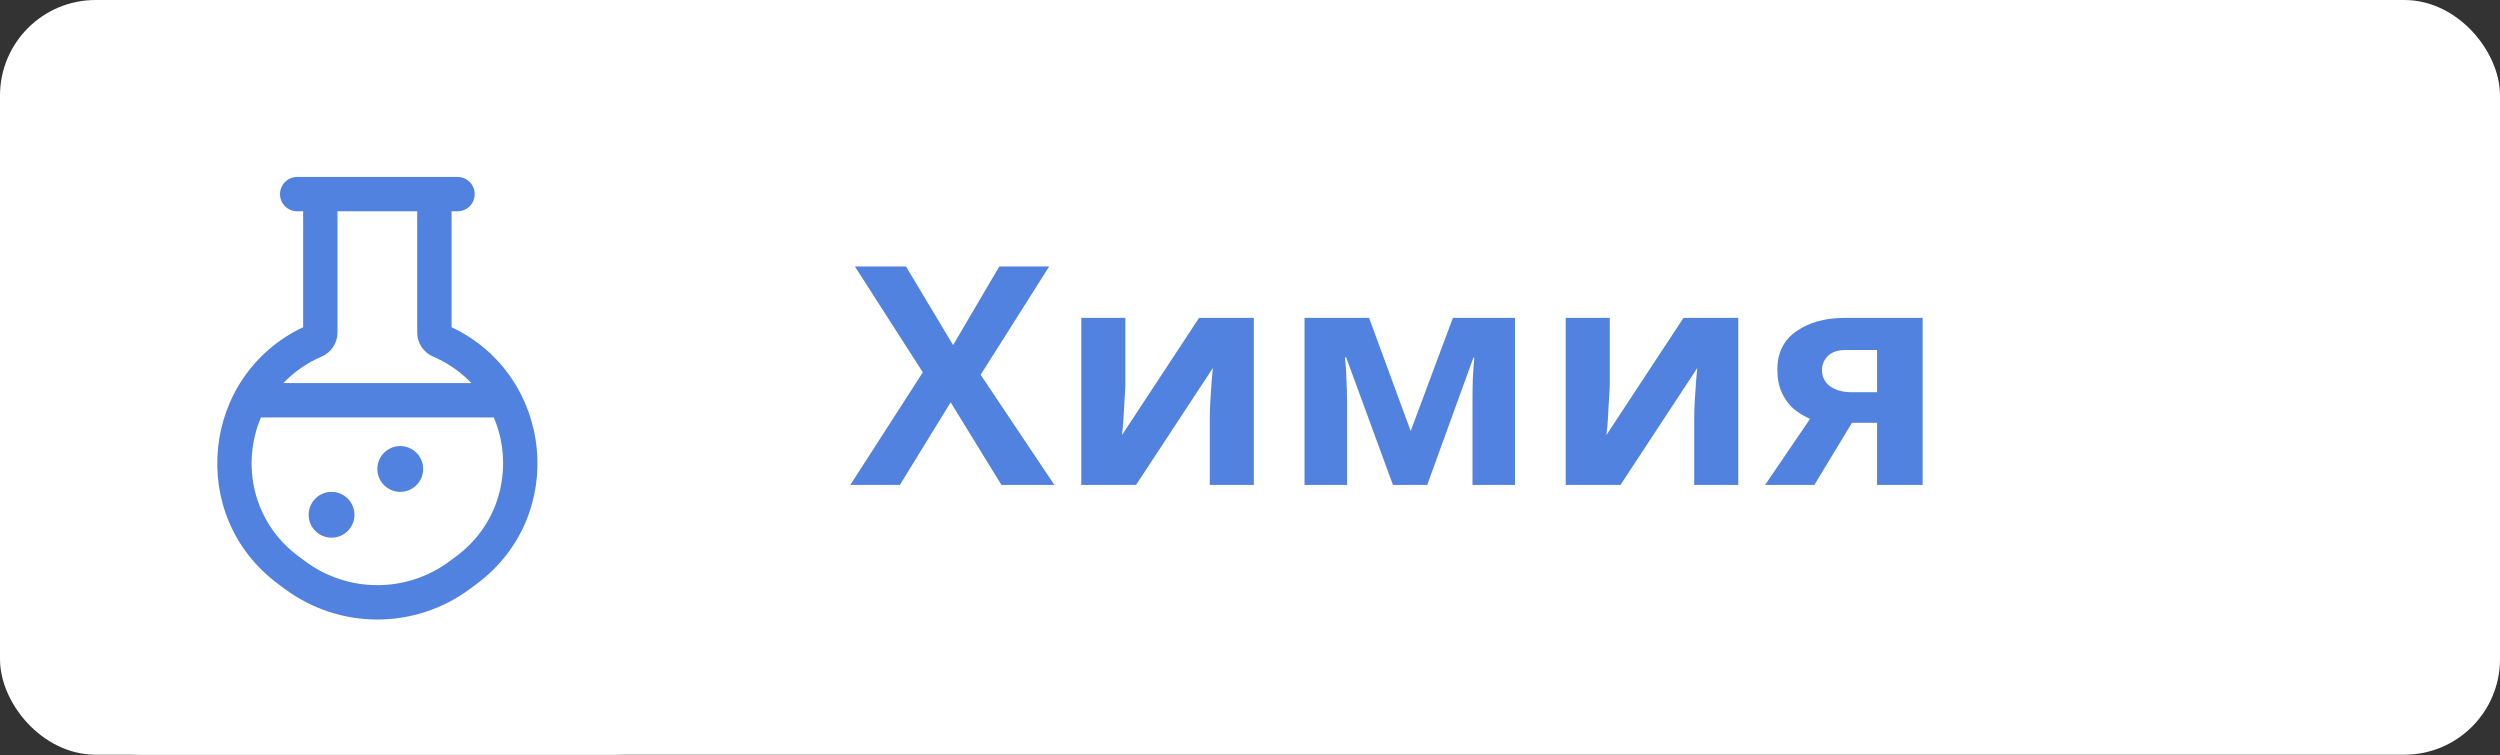 <?xml version="1.0" encoding="UTF-8"?> <svg xmlns="http://www.w3.org/2000/svg" width="523" height="158" viewBox="0 0 523 158" fill="none"><rect x="0" y="0" width="523" height="158" fill="#333333" stroke="none"/> <rect x="3.5" y="3.5" width="516" height="150.886" rx="16.5" fill="white"></rect> <rect width="157.886" height="157.886" rx="30" fill="white"></rect> <path d="M83.735 93.318C81.088 93.318 78.943 95.463 78.943 98.109C78.943 100.756 81.088 102.901 83.735 102.901C86.381 102.901 88.526 100.756 88.526 98.109C88.526 95.463 86.381 93.318 83.735 93.318Z" fill="#5282DF"></path> <path d="M69.36 102.901C66.713 102.901 64.568 105.046 64.568 107.693C64.568 110.339 66.713 112.484 69.36 112.484C72.006 112.484 74.151 110.339 74.151 107.693C74.151 105.046 72.006 102.901 69.36 102.901Z" fill="#5282DF"></path> <path fill-rule="evenodd" clip-rule="evenodd" d="M90.897 37.016L90.875 37.016H67.011L66.989 37.016H62.172C60.188 37.016 58.579 38.625 58.579 40.609C58.579 42.594 60.188 44.203 62.172 44.203H63.417V68.454C42.086 78.538 39.005 107.942 58.177 122.161L59.591 123.21C71.084 131.734 86.802 131.734 98.296 123.21L99.709 122.161C118.882 107.942 115.8 78.538 94.469 68.454V44.203H95.714C97.699 44.203 99.308 42.594 99.308 40.609C99.308 38.625 97.699 37.016 95.714 37.016H90.897ZM63.872 117.437C72.823 124.075 85.063 124.075 94.014 117.437L95.428 116.388C105.085 109.226 107.425 97.07 103.307 87.328H54.58C50.461 97.07 52.801 109.226 62.459 116.388L63.872 117.437ZM59.282 80.141H98.604C96.437 77.864 93.754 75.951 90.575 74.581C88.576 73.719 87.282 71.751 87.282 69.574V44.203H70.605V69.574C70.605 71.751 69.31 73.719 67.311 74.581C64.132 75.951 61.449 77.864 59.282 80.141Z" fill="#5282DF"></path> <path d="M220.574 101.443H209.502L198.878 84.163L188.254 101.443H177.886L193.054 77.891L178.846 55.747H189.534L199.39 72.195L209.054 55.747H219.486L205.15 78.403L220.574 101.443ZM235.422 80.323C235.422 81.049 235.379 81.945 235.294 83.011C235.251 84.078 235.187 85.166 235.102 86.275C235.059 87.385 234.995 88.366 234.91 89.219C234.824 90.073 234.76 90.67 234.718 91.011L250.846 66.499H262.302V101.443H253.086V87.491C253.086 86.339 253.128 85.081 253.214 83.715C253.299 82.307 253.384 81.006 253.47 79.811C253.598 78.574 253.683 77.635 253.726 76.995L237.662 101.443H226.206V66.499H235.422V80.323ZM316.94 66.499V101.443H308.044V84.291C308.044 82.585 308.066 80.921 308.108 79.299C308.194 77.678 308.3 76.185 308.428 74.819H308.236L298.572 101.443H291.404L281.612 74.755H281.356C281.527 76.163 281.634 77.678 281.676 79.299C281.762 80.878 281.804 82.627 281.804 84.547V101.443H272.908V66.499H286.412L295.116 90.179L303.948 66.499H316.94ZM336.764 80.323C336.764 81.049 336.722 81.945 336.636 83.011C336.594 84.078 336.53 85.166 336.444 86.275C336.402 87.385 336.338 88.366 336.252 89.219C336.167 90.073 336.103 90.67 336.06 91.011L352.188 66.499H363.644V101.443H354.428V87.491C354.428 86.339 354.471 85.081 354.556 83.715C354.642 82.307 354.727 81.006 354.812 79.811C354.94 78.574 355.026 77.635 355.068 76.995L339.004 101.443H327.548V66.499H336.764V80.323ZM379.563 101.443H369.259L378.667 87.619C377.472 87.107 376.341 86.425 375.275 85.571C374.251 84.675 373.419 83.545 372.779 82.179C372.139 80.814 371.819 79.193 371.819 77.315C371.819 73.817 373.141 71.15 375.787 69.315C378.432 67.438 381.824 66.499 385.963 66.499H402.219V101.443H392.683V88.451H387.435L379.563 101.443ZM381.163 77.379C381.163 78.83 381.739 79.982 382.891 80.835C384.043 81.646 385.536 82.051 387.371 82.051H392.683V73.219H386.155C384.448 73.219 383.189 73.646 382.379 74.499C381.568 75.31 381.163 76.27 381.163 77.379Z" fill="#5282DF"></path> <rect x="3.5" y="3.5" width="516" height="150.886" rx="16.5" stroke="white" stroke-width="7"></rect> </svg> 